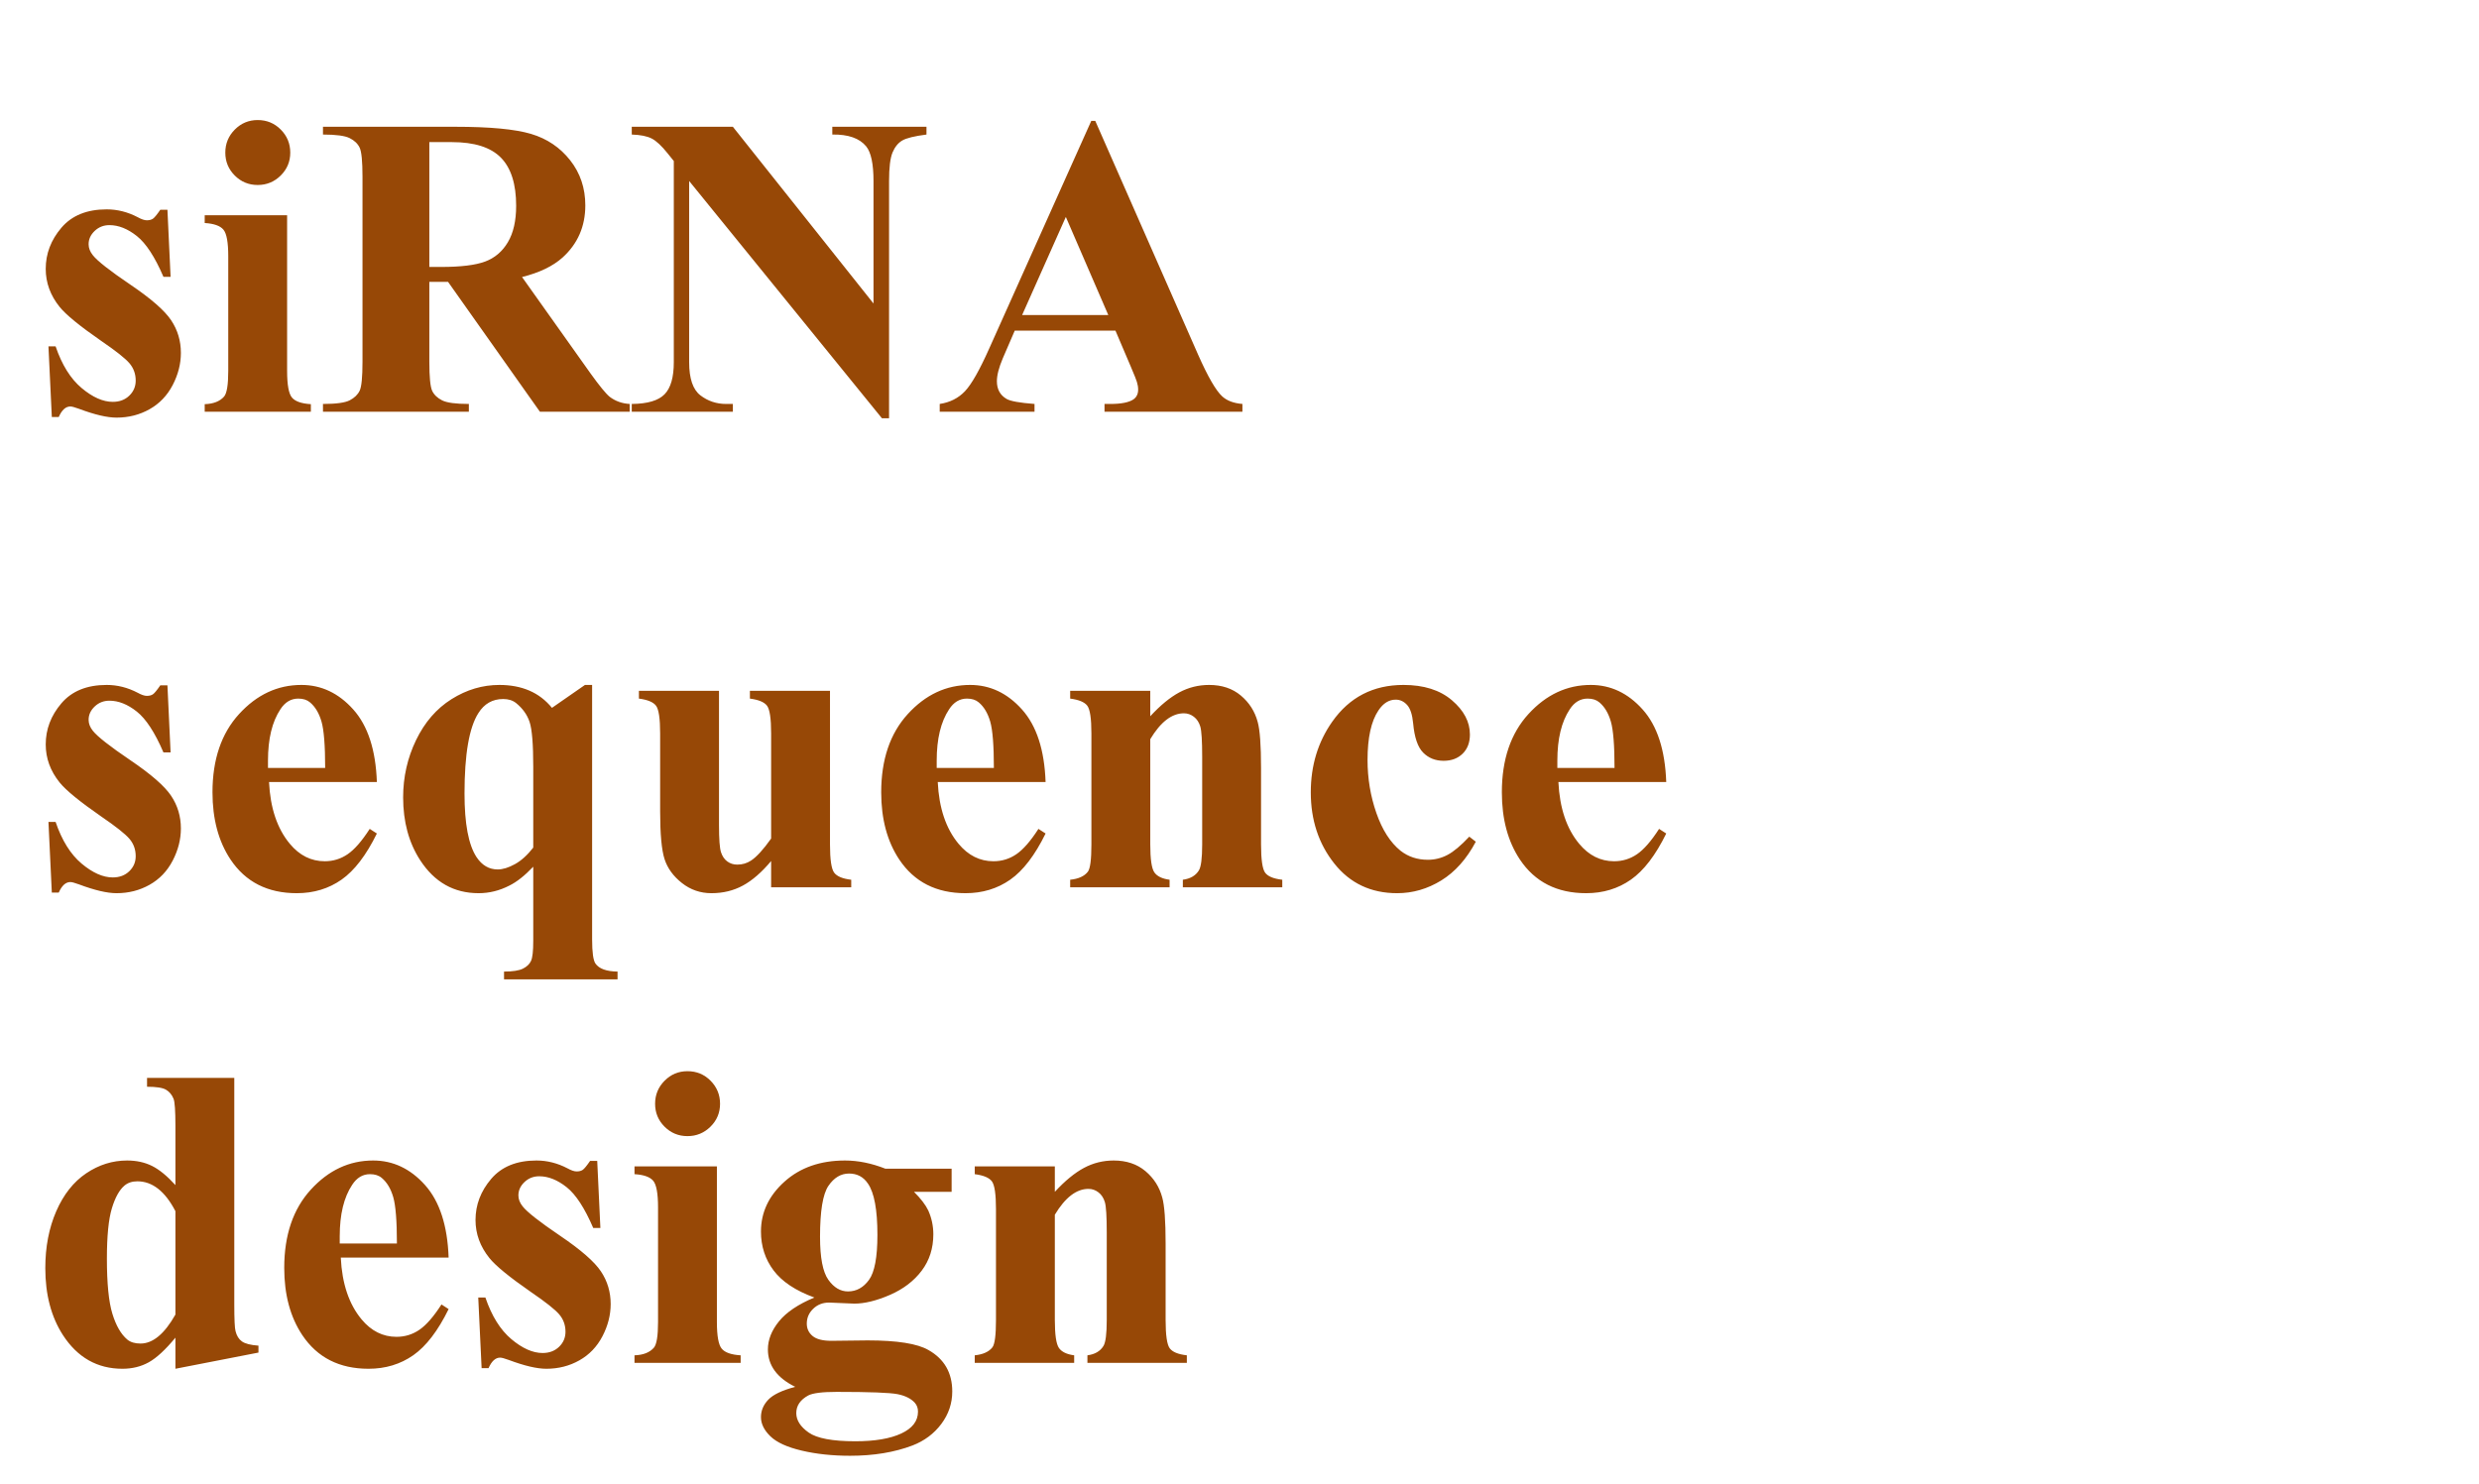 <svg version="1.1" x="0" y="0" width="100%" height="100%" viewBox="0 0 176896 105932.8" xmlns="http://www.w3.org/2000/svg">
  <path d="M 11948 14973.8 L 12173 19758.8 L 11663 19758.8 Q 10748 17628.8 9765.5 16848.8 Q 8783 16068.8 7808 16068.8 Q 7193 16068.8 6758 16481.3 Q 6323 16893.8 6323 17433.8 Q 6323 17838.8 6623 18213.8 Q 7103 18828.8 9308 20321.3 Q 11513 21813.8 12210.5 22856.3 Q 12908 23898.8 12908 25188.8 Q 12908 26358.8 12323 27483.8 Q 11738 28608.8 10673 29208.8 Q 9608 29808.8 8318 29808.8 Q 7313 29808.8 5633 29178.8 Q 5183 29013.8 5018 29013.8 Q 4523 29013.8 4193 29763.8 L 3698 29763.8 L 3458 24723.8 L 3968 24723.8 Q 4643 26703.8 5820.5 27693.8 Q 6998 28683.8 8048 28683.8 Q 8768 28683.8 9225.5 28241.3 Q 9683 27798.8 9683 27168.8 Q 9683 26448.8 9233 25923.8 Q 8783 25398.8 7223 24333.8 Q 4928 22743.8 4253 21903.8 Q 3263 20673.8 3263 19188.8 Q 3263 17568.8 4380.5 16256.3 Q 5498 14943.8 7613 14943.8 Q 8753 14943.8 9818 15498.8 Q 10223 15723.8 10478 15723.8 Q 10748 15723.8 10913 15611.3 Q 11078 15498.8 11438 14973.8 L 11948 14973.8 Z M 18387.6 8568.8 Q 19362.6 8568.8 20037.6 9251.3 Q 20712.6 9933.8 20712.6 10893.8 Q 20712.6 11853.8 20030.1 12528.8 Q 19347.6 13203.8 18387.6 13203.8 Q 17427.6 13203.8 16752.6 12528.8 Q 16077.6 11853.8 16077.6 10893.8 Q 16077.6 9933.8 16752.6 9251.3 Q 17427.6 8568.8 18387.6 8568.8  Z M 20487.6 15363.8 L 20487.6 26478.8 Q 20487.6 27963.8 20832.6 28376.3 Q 21177.6 28788.8 22182.6 28848.8 L 22182.6 29388.8 L 14607.6 29388.8 L 14607.6 28848.8 Q 15537.6 28818.8 15987.6 28308.8 Q 16287.6 27963.8 16287.6 26478.8 L 16287.6 18288.8 Q 16287.6 16803.8 15942.6 16391.3 Q 15597.6 15978.8 14607.6 15918.8 L 14607.6 15363.8 L 20487.6 15363.8 Z M 30636.8 20118.8 L 30636.8 25818.8 Q 30636.8 27468.8 30839.3 27896.3 Q 31041.8 28323.8 31551.8 28578.8 Q 32061.8 28833.8 33456.8 28833.8 L 33456.8 29388.8 L 23046.8 29388.8 L 23046.8 28833.8 Q 24456.8 28833.8 24959.3 28571.3 Q 25461.8 28308.8 25664.3 27888.8 Q 25866.8 27468.8 25866.8 25818.8 L 25866.8 12618.8 Q 25866.8 10968.8 25664.3 10541.3 Q 25461.8 10113.8 24951.8 9858.8 Q 24441.8 9603.8 23046.8 9603.8 L 23046.8 9048.8 L 32496.8 9048.8 Q 36186.8 9048.8 37896.8 9558.8 Q 39606.8 10068.8 40686.8 11441.3 Q 41766.8 12813.8 41766.8 14658.8 Q 41766.8 16908.8 40146.8 18378.8 Q 39111.8 19308.8 37251.8 19773.8 L 42141.8 26658.8 Q 43101.8 27993.8 43506.8 28323.8 Q 44121.8 28788.8 44931.8 28833.8 L 44931.8 29388.8 L 38526.8 29388.8 L 31971.8 20118.8 L 30636.8 20118.8 Z M 30636.8 10143.8 L 30636.8 19053.8 L 31491.8 19053.8 Q 33576.8 19053.8 34611.8 18671.3 Q 35646.8 18288.8 36239.3 17291.3 Q 36831.8 16293.8 36831.8 14688.8 Q 36831.8 12363.8 35744.3 11253.8 Q 34656.8 10143.8 32241.8 10143.8 L 30636.8 10143.8 Z M 52296.4 9048.8 L 62331.4 21663.8 L 62331.4 12918.8 Q 62331.4 11088.8 61806.4 10443.8 Q 61086.4 9573.8 59391.4 9603.8 L 59391.4 9048.8 L 66111.4 9048.8 L 66111.4 9603.8 Q 64821.4 9768.8 64378.9 10031.3 Q 63936.4 10293.8 63688.9 10886.3 Q 63441.4 11478.8 63441.4 12918.8 L 63441.4 29853.8 L 62931.4 29853.8 L 49176.4 12918.8 L 49176.4 25848.8 Q 49176.4 27603.8 49978.9 28218.8 Q 50781.4 28833.8 51816.4 28833.8 L 52296.4 28833.8 L 52296.4 29388.8 L 45081.4 29388.8 L 45081.4 28833.8 Q 46761.4 28818.8 47421.4 28143.8 Q 48081.4 27468.8 48081.4 25848.8 L 48081.4 11493.8 L 47646.4 10953.8 Q 47001.4 10143.8 46506.4 9888.8 Q 46011.4 9633.8 45081.4 9603.8 L 45081.4 9048.8 L 52296.4 9048.8 Z M 79596 23598.8 L 72411 23598.8 L 71556 25578.8 Q 71136 26568.8 71136 27213.8 Q 71136 28068.8 71826 28473.8 Q 72231 28713.8 73821 28833.8 L 73821 29388.8 L 67056 29388.8 L 67056 28833.8 Q 68151 28668.8 68856 27926.3 Q 69561 27183.8 70596 24858.8 L 77871 8628.8 L 78156 8628.8 L 85491 25308.8 Q 86541 27678.8 87216 28293.8 Q 87726 28758.8 88656 28833.8 L 88656 29388.8 L 78816 29388.8 L 78816 28833.8 L 79221 28833.8 Q 80406 28833.8 80886 28503.8 Q 81216 28263.8 81216 27813.8 Q 81216 27543.8 81126 27258.8 Q 81096 27123.8 80676 26133.8 L 79596 23598.8 Z M 79086 22488.8 L 76056 15483.8 L 72936 22488.8 L 79086 22488.8 Z M 11948 48919.4 L 12173 53704.4 L 11663 53704.4 Q 10748 51574.4 9765.5 50794.4 Q 8783 50014.4 7808 50014.4 Q 7193 50014.4 6758 50426.9 Q 6323 50839.4 6323 51379.4 Q 6323 51784.4 6623 52159.4 Q 7103 52774.4 9308 54266.9 Q 11513 55759.4 12210.5 56801.9 Q 12908 57844.4 12908 59134.4 Q 12908 60304.4 12323 61429.4 Q 11738 62554.4 10673 63154.4 Q 9608 63754.4 8318 63754.4 Q 7313 63754.4 5633 63124.4 Q 5183 62959.4 5018 62959.4 Q 4523 62959.4 4193 63709.4 L 3698 63709.4 L 3458 58669.4 L 3968 58669.4 Q 4643 60649.4 5820.5 61639.4 Q 6998 62629.4 8048 62629.4 Q 8768 62629.4 9225.5 62186.9 Q 9683 61744.4 9683 61114.4 Q 9683 60394.4 9233 59869.4 Q 8783 59344.4 7223 58279.4 Q 4928 56689.4 4253 55849.4 Q 3263 54619.4 3263 53134.4 Q 3263 51514.4 4380.5 50201.9 Q 5498 48889.4 7613 48889.4 Q 8753 48889.4 9818 49444.4 Q 10223 49669.4 10478 49669.4 Q 10748 49669.4 10913 49556.9 Q 11078 49444.4 11438 48919.4 L 11948 48919.4 Z M 26892.6 55819.4 L 19197.6 55819.4 Q 19332.6 58609.4 20682.6 60229.4 Q 21717.6 61474.4 23172.6 61474.4 Q 24072.6 61474.4 24807.6 60971.9 Q 25542.6 60469.4 26382.6 59164.4 L 26892.6 59494.4 Q 25752.6 61819.4 24372.6 62786.9 Q 22992.6 63754.4 21177.6 63754.4 Q 18057.6 63754.4 16452.6 61354.4 Q 15162.6 59419.4 15162.6 56554.4 Q 15162.6 53044.4 17060.1 50966.9 Q 18957.6 48889.4 21507.6 48889.4 Q 23637.6 48889.4 25205.1 50636.9 Q 26772.6 52384.4 26892.6 55819.4  Z M 23202.6 54814.4 Q 23202.6 52399.4 22940.1 51499.4 Q 22677.6 50599.4 22122.6 50134.4 Q 21807.6 49864.4 21282.6 49864.4 Q 20502.6 49864.4 20007.6 50629.4 Q 19122.6 51964.4 19122.6 54289.4 L 19122.6 54814.4 L 23202.6 54814.4 Z M 38051.8 61864.4 Q 37136.8 62824.4 36341.8 63214.4 Q 35291.8 63754.4 34151.8 63754.4 Q 31511.8 63754.4 29981.8 61399.4 Q 28766.8 59524.4 28766.8 56914.4 Q 28766.8 54739.4 29689.3 52826.9 Q 30611.8 50914.4 32224.3 49901.9 Q 33836.8 48889.4 35636.8 48889.4 Q 36836.8 48889.4 37774.3 49294.4 Q 38711.8 49699.4 39386.8 50524.4 L 41741.8 48889.4 L 42251.8 48889.4 L 42251.8 67054.4 Q 42251.8 68434.4 42491.8 68779.4 Q 42881.8 69334.4 44066.8 69349.4 L 44066.8 69904.4 L 35966.8 69904.4 L 35966.8 69349.4 Q 36896.8 69349.4 37316.8 69139.4 Q 37736.8 68929.4 37894.3 68584.4 Q 38051.8 68239.4 38051.8 67174.4 L 38051.8 61864.4 Z M 38051.8 60499.4 L 38051.8 54724.4 Q 38051.8 52309.4 37789.3 51529.4 Q 37526.8 50749.4 36821.8 50179.4 Q 36461.8 49894.4 35906.8 49894.4 Q 34766.8 49894.4 34136.8 50899.4 Q 33146.8 52444.4 33146.8 56644.4 Q 33146.8 59869.4 34001.8 61174.4 Q 34586.8 62059.4 35516.8 62059.4 Q 36056.8 62059.4 36739.3 61684.4 Q 37421.8 61309.4 38051.8 60499.4  Z M 59226.4 49309.4 L 59226.4 60289.4 Q 59226.4 61894.4 59526.4 62291.9 Q 59826.4 62689.4 60741.4 62794.4 L 60741.4 63334.4 L 55026.4 63334.4 L 55026.4 61459.4 Q 54021.4 62659.4 53016.4 63206.9 Q 52011.4 63754.4 50766.4 63754.4 Q 49581.4 63754.4 48658.9 63026.9 Q 47736.4 62299.4 47421.4 61324.4 Q 47106.4 60349.4 47106.4 57919.4 L 47106.4 52354.4 Q 47106.4 50764.4 46813.9 50374.4 Q 46521.4 49984.4 45591.4 49864.4 L 45591.4 49309.4 L 51306.4 49309.4 L 51306.4 58894.4 Q 51306.4 60394.4 51448.9 60829.4 Q 51591.4 61264.4 51898.9 61489.4 Q 52206.4 61714.4 52611.4 61714.4 Q 53151.4 61714.4 53586.4 61429.4 Q 54186.4 61039.4 55026.4 59854.4 L 55026.4 52354.4 Q 55026.4 50764.4 54733.9 50374.4 Q 54441.4 49984.4 53511.4 49864.4 L 53511.4 49309.4 L 59226.4 49309.4 Z M 74611 55819.4 L 66916 55819.4 Q 67051 58609.4 68401 60229.4 Q 69436 61474.4 70891 61474.4 Q 71791 61474.4 72526 60971.9 Q 73261 60469.4 74101 59164.4 L 74611 59494.4 Q 73471 61819.4 72091 62786.9 Q 70711 63754.4 68896 63754.4 Q 65776 63754.4 64171 61354.4 Q 62881 59419.4 62881 56554.4 Q 62881 53044.4 64778.5 50966.9 Q 66676 48889.4 69226 48889.4 Q 71356 48889.4 72923.5 50636.9 Q 74491 52384.4 74611 55819.4  Z M 70921 54814.4 Q 70921 52399.4 70658.5 51499.4 Q 70396 50599.4 69841 50134.4 Q 69526 49864.4 69001 49864.4 Q 68221 49864.4 67726 50629.4 Q 66841 51964.4 66841 54289.4 L 66841 54814.4 L 70921 54814.4 Z M 82080.2 49309.4 L 82080.2 51124.4 Q 83160.2 49954.4 84150.2 49421.9 Q 85140.2 48889.4 86280.2 48889.4 Q 87645.2 48889.4 88545.2 49646.9 Q 89445.2 50404.4 89745.2 51529.4 Q 89985.2 52384.4 89985.2 54814.4 L 89985.2 60274.4 Q 89985.2 61894.4 90277.7 62291.9 Q 90570.2 62689.4 91500.2 62794.4 L 91500.2 63334.4 L 84405.2 63334.4 L 84405.2 62794.4 Q 85200.2 62689.4 85545.2 62134.4 Q 85785.2 61759.4 85785.2 60274.4 L 85785.2 54034.4 Q 85785.2 52309.4 85650.2 51859.4 Q 85515.2 51409.4 85192.7 51161.9 Q 84870.2 50914.4 84480.2 50914.4 Q 83190.2 50914.4 82080.2 52759.4 L 82080.2 60274.4 Q 82080.2 61849.4 82372.7 62269.4 Q 82665.2 62689.4 83460.2 62794.4 L 83460.2 63334.4 L 76365.2 63334.4 L 76365.2 62794.4 Q 77250.2 62704.4 77625.2 62224.4 Q 77880.2 61894.4 77880.2 60274.4 L 77880.2 52354.4 Q 77880.2 50764.4 77587.7 50374.4 Q 77295.2 49984.4 76365.2 49864.4 L 76365.2 49309.4 L 82080.2 49309.4 Z M 104844.8 59719.4 L 105309.8 60079.4 Q 104319.8 61939.4 102842.3 62846.9 Q 101364.8 63754.4 99699.8 63754.4 Q 96894.8 63754.4 95214.8 61639.4 Q 93534.8 59524.4 93534.8 56554.4 Q 93534.8 53689.4 95064.8 51514.4 Q 96909.8 48889.4 100149.8 48889.4 Q 102324.8 48889.4 103607.3 49984.4 Q 104889.8 51079.4 104889.8 52429.4 Q 104889.8 53284.4 104372.3 53794.4 Q 103854.8 54304.4 103014.8 54304.4 Q 102129.8 54304.4 101552.3 53719.4 Q 100974.8 53134.4 100839.8 51634.4 Q 100749.8 50689.4 100404.8 50314.4 Q 100059.8 49939.4 99594.8 49939.4 Q 98874.8 49939.4 98364.8 50704.4 Q 97584.8 51859.4 97584.8 54244.4 Q 97584.8 56224.4 98214.8 58031.9 Q 98844.8 59839.4 99939.8 60724.4 Q 100764.8 61369.4 101889.8 61369.4 Q 102624.8 61369.4 103284.8 61024.4 Q 103944.8 60679.4 104844.8 59719.4  Z M 118899 55819.4 L 111204 55819.4 Q 111339 58609.4 112689 60229.4 Q 113724 61474.4 115179 61474.4 Q 116079 61474.4 116814 60971.9 Q 117549 60469.4 118389 59164.4 L 118899 59494.4 Q 117759 61819.4 116379 62786.9 Q 114999 63754.4 113184 63754.4 Q 110064 63754.4 108459 61354.4 Q 107169 59419.4 107169 56554.4 Q 107169 53044.4 109066.5 50966.9 Q 110964 48889.4 113514 48889.4 Q 115644 48889.4 117211.5 50636.9 Q 118779 52384.4 118899 55819.4  Z M 115209 54814.4 Q 115209 52399.4 114946.5 51499.4 Q 114684 50599.4 114129 50134.4 Q 113814 49864.4 113289 49864.4 Q 112509 49864.4 112014 50629.4 Q 111129 51964.4 111129 54289.4 L 111129 54814.4 L 115209 54814.4 Z M 16718 76940 L 16718 93080 Q 16718 94715 16808 95015 Q 16928 95510 17265.5 95750 Q 17603 95990 18443 96050 L 18443 96545 L 12518 97700 L 12518 95480 Q 11453 96770 10620.5 97235 Q 9788 97700 8738 97700 Q 6053 97700 4493 95300 Q 3233 93350 3233 90515 Q 3233 88250 4013 86457.5 Q 4793 84665 6150.5 83750 Q 7508 82835 9068 82835 Q 10073 82835 10853 83225 Q 11633 83615 12518 84590 L 12518 80360 Q 12518 78755 12383 78425 Q 12203 77990 11843 77780 Q 11483 77570 10493 77570 L 10493 76940 L 16718 76940 Z M 12518 86450 Q 11408 84320 9803 84320 Q 9248 84320 8888 84620 Q 8333 85085 7980.5 86255 Q 7628 87425 7628 89840 Q 7628 92495 8018 93770 Q 8408 95045 9083 95615 Q 9428 95900 10028 95900 Q 11348 95900 12518 93830 L 12518 86450 Z M 32012.6 89765 L 24317.6 89765 Q 24452.6 92555 25802.6 94175 Q 26837.6 95420 28292.6 95420 Q 29192.6 95420 29927.6 94917.5 Q 30662.6 94415 31502.6 93110 L 32012.6 93440 Q 30872.6 95765 29492.6 96732.5 Q 28112.6 97700 26297.6 97700 Q 23177.6 97700 21572.6 95300 Q 20282.6 93365 20282.6 90500 Q 20282.6 86990 22180.1 84912.5 Q 24077.6 82835 26627.6 82835 Q 28757.6 82835 30325.1 84582.5 Q 31892.6 86330 32012.6 89765  Z M 28322.6 88760 Q 28322.6 86345 28060.1 85445 Q 27797.6 84545 27242.6 84080 Q 26927.6 83810 26402.6 83810 Q 25622.6 83810 25127.6 84575 Q 24242.6 85910 24242.6 88235 L 24242.6 88760 L 28322.6 88760 Z M 42616.8 82865 L 42841.8 87650 L 42331.8 87650 Q 41416.8 85520 40434.3 84740 Q 39451.8 83960 38476.8 83960 Q 37861.8 83960 37426.8 84372.5 Q 36991.8 84785 36991.8 85325 Q 36991.8 85730 37291.8 86105 Q 37771.8 86720 39976.8 88212.5 Q 42181.8 89705 42879.3 90747.5 Q 43576.8 91790 43576.8 93080 Q 43576.8 94250 42991.8 95375 Q 42406.8 96500 41341.8 97100 Q 40276.8 97700 38986.8 97700 Q 37981.8 97700 36301.8 97070 Q 35851.8 96905 35686.8 96905 Q 35191.8 96905 34861.8 97655 L 34366.8 97655 L 34126.8 92615 L 34636.8 92615 Q 35311.8 94595 36489.3 95585 Q 37666.8 96575 38716.8 96575 Q 39436.8 96575 39894.3 96132.5 Q 40351.8 95690 40351.8 95060 Q 40351.8 94340 39901.8 93815 Q 39451.8 93290 37891.8 92225 Q 35596.8 90635 34921.8 89795 Q 33931.8 88565 33931.8 87080 Q 33931.8 85460 35049.3 84147.5 Q 36166.8 82835 38281.8 82835 Q 39421.8 82835 40486.8 83390 Q 40891.8 83615 41146.8 83615 Q 41416.8 83615 41581.8 83502.5 Q 41746.8 83390 42106.8 82865 L 42616.8 82865 Z M 49056.4 76460 Q 50031.4 76460 50706.4 77142.5 Q 51381.4 77825 51381.4 78785 Q 51381.4 79745 50698.9 80420 Q 50016.4 81095 49056.4 81095 Q 48096.4 81095 47421.4 80420 Q 46746.4 79745 46746.4 78785 Q 46746.4 77825 47421.4 77142.5 Q 48096.4 76460 49056.4 76460  Z M 51156.4 83255 L 51156.4 94370 Q 51156.4 95855 51501.4 96267.5 Q 51846.4 96680 52851.4 96740 L 52851.4 97280 L 45276.4 97280 L 45276.4 96740 Q 46206.4 96710 46656.4 96200 Q 46956.4 95855 46956.4 94370 L 46956.4 86180 Q 46956.4 84695 46611.4 84282.5 Q 46266.4 83870 45276.4 83810 L 45276.4 83255 L 51156.4 83255 Z M 63180.6 83420 L 67905.6 83420 L 67905.6 85070 L 65220.6 85070 Q 65955.6 85805 66240.6 86405 Q 66600.6 87215 66600.6 88100 Q 66600.6 89600 65768.1 90702.5 Q 64935.6 91805 63503.1 92427.5 Q 62070.6 93050 60960.6 93050 Q 60870.6 93050 59160.6 92975 Q 58485.6 92975 58028.1 93417.5 Q 57570.6 93860 57570.6 94475 Q 57570.6 95015 57983.1 95360 Q 58395.6 95705 59325.6 95705 L 61920.6 95675 Q 65070.6 95675 66255.6 96365 Q 67950.6 97325 67950.6 99320 Q 67950.6 100595 67170.6 101637.5 Q 66390.6 102680 65115.6 103175 Q 63180.6 103910 60660.6 103910 Q 58770.6 103910 57210.6 103542.5 Q 55650.6 103175 54975.6 102522.5 Q 54300.6 101870 54300.6 101150 Q 54300.6 100460 54818.1 99912.5 Q 55335.6 99365 56745.6 98990 Q 54795.6 98030 54795.6 96320 Q 54795.6 95285 55590.6 94310 Q 56385.6 93335 58110.6 92615 Q 56100.6 91880 55200.6 90680 Q 54300.6 89480 54300.6 87905 Q 54300.6 85850 55980.6 84342.5 Q 57660.6 82835 60300.6 82835 Q 61695.6 82835 63180.6 83420  Z M 60585.6 83765 Q 59715.6 83765 59115.6 84642.5 Q 58515.6 85520 58515.6 88280 Q 58515.6 90515 59108.1 91347.5 Q 59700.6 92180 60510.6 92180 Q 61410.6 92180 62010.6 91355 Q 62610.6 90530 62610.6 88145 Q 62610.6 85460 61935.6 84485 Q 61455.6 83765 60585.6 83765  Z M 59700.6 99350 Q 58170.6 99350 57675.6 99605 Q 56820.6 100070 56820.6 100865 Q 56820.6 101630 57705.6 102252.5 Q 58590.6 102875 61035.6 102875 Q 63120.6 102875 64313.1 102320 Q 65505.6 101765 65505.6 100760 Q 65505.6 100385 65280.6 100130 Q 64875.6 99680 64058.1 99515 Q 63240.6 99350 59700.6 99350  Z M 75270.6 83255 L 75270.6 85070 Q 76350.6 83900 77340.6 83367.5 Q 78330.6 82835 79470.6 82835 Q 80835.6 82835 81735.6 83592.5 Q 82635.6 84350 82935.6 85475 Q 83175.6 86330 83175.6 88760 L 83175.6 94220 Q 83175.6 95840 83468.1 96237.5 Q 83760.6 96635 84690.6 96740 L 84690.6 97280 L 77595.6 97280 L 77595.6 96740 Q 78390.6 96635 78735.6 96080 Q 78975.6 95705 78975.6 94220 L 78975.6 87980 Q 78975.6 86255 78840.6 85805 Q 78705.6 85355 78383.1 85107.5 Q 78060.6 84860 77670.6 84860 Q 76380.6 84860 75270.6 86705 L 75270.6 94220 Q 75270.6 95795 75563.1 96215 Q 75855.6 96635 76650.6 96740 L 76650.6 97280 L 69555.6 97280 L 69555.6 96740 Q 70440.6 96650 70815.6 96170 Q 71070.6 95840 71070.6 94220 L 71070.6 86300 Q 71070.6 84710 70778.1 84320 Q 70485.6 83930 69555.6 83810 L 69555.6 83255 L 75270.6 83255 Z " fill-rule="nonzero" style="fill:#974806;;fill-opacity:1;"/>
</svg>